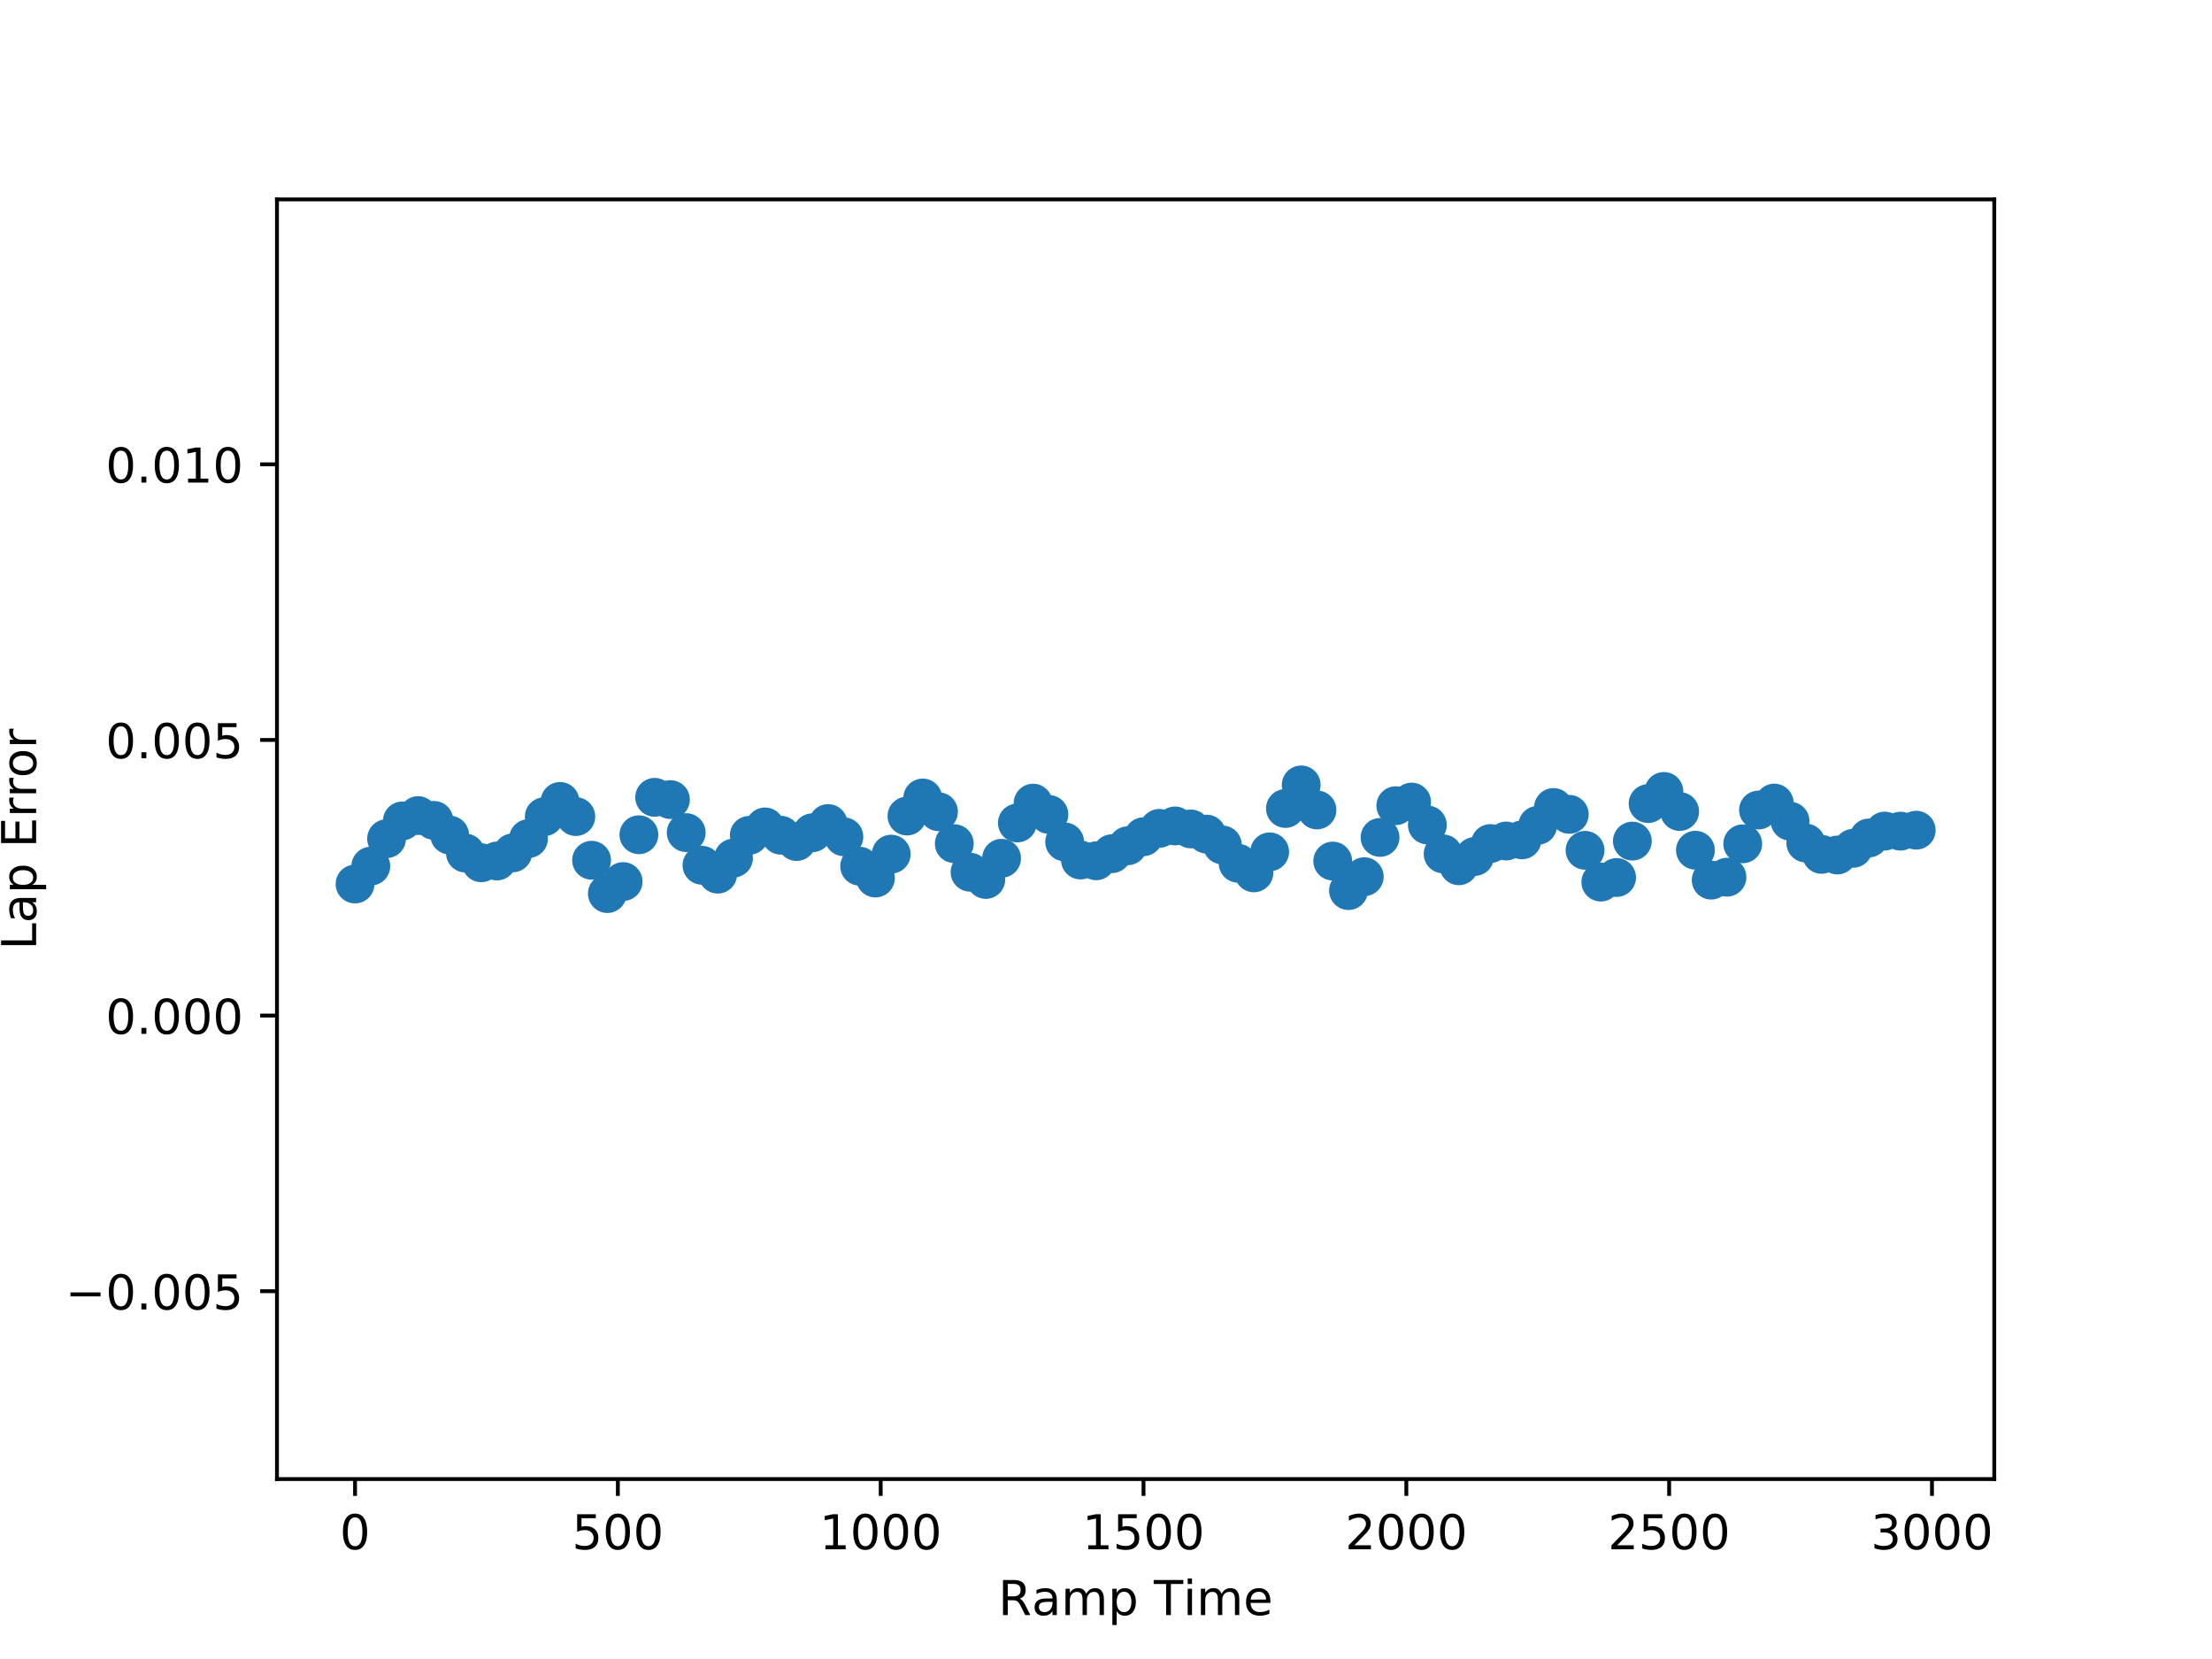<?xml version="1.0" encoding="utf-8" standalone="no"?>
<!DOCTYPE svg PUBLIC "-//W3C//DTD SVG 1.1//EN"
  "http://www.w3.org/Graphics/SVG/1.1/DTD/svg11.dtd">
<!-- Created with matplotlib (http://matplotlib.org/) -->
<svg height="345pt" version="1.1" viewBox="0 0 460 345" width="460pt" xmlns="http://www.w3.org/2000/svg" xmlns:xlink="http://www.w3.org/1999/xlink">
 <defs>
  <style type="text/css">
*{stroke-linecap:butt;stroke-linejoin:round;}
  </style>
 </defs>
 <g id="figure_1">
  <g id="patch_1">
   <path d="M 0 345.6 
L 460.8 345.6 
L 460.8 0 
L 0 0 
z
" style="fill:#ffffff;"/>
  </g>
  <g id="axes_1">
   <g id="patch_2">
    <path d="M 57.6 307.584 
L 414.72 307.584 
L 414.72 41.472 
L 57.6 41.472 
z
" style="fill:#ffffff;"/>
   </g>
   <g id="PathCollection_1">
    <defs>
     <path d="M 0 3.536 
C 0.938 3.536 1.837 3.163 2.5 2.5 
C 3.163 1.837 3.536 0.938 3.536 0 
C 3.536 -0.938 3.163 -1.837 2.5 -2.5 
C 1.837 -3.163 0.938 -3.536 0 -3.536 
C -0.938 -3.536 -1.837 -3.163 -2.5 -2.5 
C -3.163 -1.837 -3.536 -0.938 -3.536 0 
C -3.536 0.938 -3.163 1.837 -2.5 2.5 
C -1.837 3.163 -0.938 3.536 0 3.536 
z
" id="m397e4916b4" style="stroke:#1f77b4;"/>
    </defs>
    <g clip-path="url(#pd60c787a6c)">
     <use style="fill:#1f77b4;stroke:#1f77b4;" x="73.834" xlink:href="#m397e4916b4" y="183.835"/>
     <use style="fill:#1f77b4;stroke:#1f77b4;" x="77.113" xlink:href="#m397e4916b4" y="180.117"/>
     <use style="fill:#1f77b4;stroke:#1f77b4;" x="80.392" xlink:href="#m397e4916b4" y="174.409"/>
     <use style="fill:#1f77b4;stroke:#1f77b4;" x="83.671" xlink:href="#m397e4916b4" y="170.714"/>
     <use style="fill:#1f77b4;stroke:#1f77b4;" x="86.951" xlink:href="#m397e4916b4" y="169.607"/>
     <use style="fill:#1f77b4;stroke:#1f77b4;" x="90.23" xlink:href="#m397e4916b4" y="170.607"/>
     <use style="fill:#1f77b4;stroke:#1f77b4;" x="93.509" xlink:href="#m397e4916b4" y="173.659"/>
     <use style="fill:#1f77b4;stroke:#1f77b4;" x="96.789" xlink:href="#m397e4916b4" y="177.401"/>
     <use style="fill:#1f77b4;stroke:#1f77b4;" x="100.068" xlink:href="#m397e4916b4" y="179.42"/>
     <use style="fill:#1f77b4;stroke:#1f77b4;" x="103.347" xlink:href="#m397e4916b4" y="179.051"/>
     <use style="fill:#1f77b4;stroke:#1f77b4;" x="106.627" xlink:href="#m397e4916b4" y="177.358"/>
     <use style="fill:#1f77b4;stroke:#1f77b4;" x="109.906" xlink:href="#m397e4916b4" y="174.388"/>
     <use style="fill:#1f77b4;stroke:#1f77b4;" x="113.185" xlink:href="#m397e4916b4" y="169.841"/>
     <use style="fill:#1f77b4;stroke:#1f77b4;" x="116.465" xlink:href="#m397e4916b4" y="166.664"/>
     <use style="fill:#1f77b4;stroke:#1f77b4;" x="119.744" xlink:href="#m397e4916b4" y="169.815"/>
     <use style="fill:#1f77b4;stroke:#1f77b4;" x="123.023" xlink:href="#m397e4916b4" y="178.896"/>
     <use style="fill:#1f77b4;stroke:#1f77b4;" x="126.303" xlink:href="#m397e4916b4" y="185.827"/>
     <use style="fill:#1f77b4;stroke:#1f77b4;" x="129.582" xlink:href="#m397e4916b4" y="183.326"/>
     <use style="fill:#1f77b4;stroke:#1f77b4;" x="132.861" xlink:href="#m397e4916b4" y="173.59"/>
     <use style="fill:#1f77b4;stroke:#1f77b4;" x="136.141" xlink:href="#m397e4916b4" y="165.811"/>
     <use style="fill:#1f77b4;stroke:#1f77b4;" x="139.42" xlink:href="#m397e4916b4" y="166.282"/>
     <use style="fill:#1f77b4;stroke:#1f77b4;" x="142.699" xlink:href="#m397e4916b4" y="173.15"/>
     <use style="fill:#1f77b4;stroke:#1f77b4;" x="145.979" xlink:href="#m397e4916b4" y="179.94"/>
     <use style="fill:#1f77b4;stroke:#1f77b4;" x="149.258" xlink:href="#m397e4916b4" y="181.783"/>
     <use style="fill:#1f77b4;stroke:#1f77b4;" x="152.537" xlink:href="#m397e4916b4" y="178.44"/>
     <use style="fill:#1f77b4;stroke:#1f77b4;" x="155.817" xlink:href="#m397e4916b4" y="173.716"/>
     <use style="fill:#1f77b4;stroke:#1f77b4;" x="159.096" xlink:href="#m397e4916b4" y="171.962"/>
     <use style="fill:#1f77b4;stroke:#1f77b4;" x="162.375" xlink:href="#m397e4916b4" y="173.686"/>
     <use style="fill:#1f77b4;stroke:#1f77b4;" x="165.655" xlink:href="#m397e4916b4" y="175"/>
     <use style="fill:#1f77b4;stroke:#1f77b4;" x="168.934" xlink:href="#m397e4916b4" y="173.183"/>
     <use style="fill:#1f77b4;stroke:#1f77b4;" x="172.213" xlink:href="#m397e4916b4" y="171.261"/>
     <use style="fill:#1f77b4;stroke:#1f77b4;" x="175.493" xlink:href="#m397e4916b4" y="174.017"/>
     <use style="fill:#1f77b4;stroke:#1f77b4;" x="178.772" xlink:href="#m397e4916b4" y="180.135"/>
     <use style="fill:#1f77b4;stroke:#1f77b4;" x="182.051" xlink:href="#m397e4916b4" y="182.593"/>
     <use style="fill:#1f77b4;stroke:#1f77b4;" x="185.33" xlink:href="#m397e4916b4" y="177.625"/>
     <use style="fill:#1f77b4;stroke:#1f77b4;" x="188.61" xlink:href="#m397e4916b4" y="169.704"/>
     <use style="fill:#1f77b4;stroke:#1f77b4;" x="191.889" xlink:href="#m397e4916b4" y="165.946"/>
     <use style="fill:#1f77b4;stroke:#1f77b4;" x="195.168" xlink:href="#m397e4916b4" y="168.8"/>
     <use style="fill:#1f77b4;stroke:#1f77b4;" x="198.448" xlink:href="#m397e4916b4" y="175.44"/>
     <use style="fill:#1f77b4;stroke:#1f77b4;" x="201.727" xlink:href="#m397e4916b4" y="181.383"/>
     <use style="fill:#1f77b4;stroke:#1f77b4;" x="205.006" xlink:href="#m397e4916b4" y="182.891"/>
     <use style="fill:#1f77b4;stroke:#1f77b4;" x="208.286" xlink:href="#m397e4916b4" y="178.487"/>
     <use style="fill:#1f77b4;stroke:#1f77b4;" x="211.565" xlink:href="#m397e4916b4" y="171.142"/>
     <use style="fill:#1f77b4;stroke:#1f77b4;" x="214.844" xlink:href="#m397e4916b4" y="167.019"/>
     <use style="fill:#1f77b4;stroke:#1f77b4;" x="218.124" xlink:href="#m397e4916b4" y="169.372"/>
     <use style="fill:#1f77b4;stroke:#1f77b4;" x="221.403" xlink:href="#m397e4916b4" y="175.083"/>
     <use style="fill:#1f77b4;stroke:#1f77b4;" x="224.682" xlink:href="#m397e4916b4" y="178.846"/>
     <use style="fill:#1f77b4;stroke:#1f77b4;" x="227.962" xlink:href="#m397e4916b4" y="179.01"/>
     <use style="fill:#1f77b4;stroke:#1f77b4;" x="231.241" xlink:href="#m397e4916b4" y="177.526"/>
     <use style="fill:#1f77b4;stroke:#1f77b4;" x="234.52" xlink:href="#m397e4916b4" y="175.879"/>
     <use style="fill:#1f77b4;stroke:#1f77b4;" x="237.8" xlink:href="#m397e4916b4" y="174"/>
     <use style="fill:#1f77b4;stroke:#1f77b4;" x="241.079" xlink:href="#m397e4916b4" y="172.268"/>
     <use style="fill:#1f77b4;stroke:#1f77b4;" x="244.358" xlink:href="#m397e4916b4" y="171.759"/>
     <use style="fill:#1f77b4;stroke:#1f77b4;" x="247.638" xlink:href="#m397e4916b4" y="172.383"/>
     <use style="fill:#1f77b4;stroke:#1f77b4;" x="250.917" xlink:href="#m397e4916b4" y="173.459"/>
     <use style="fill:#1f77b4;stroke:#1f77b4;" x="254.196" xlink:href="#m397e4916b4" y="175.712"/>
     <use style="fill:#1f77b4;stroke:#1f77b4;" x="257.476" xlink:href="#m397e4916b4" y="179.527"/>
     <use style="fill:#1f77b4;stroke:#1f77b4;" x="260.755" xlink:href="#m397e4916b4" y="181.514"/>
     <use style="fill:#1f77b4;stroke:#1f77b4;" x="264.034" xlink:href="#m397e4916b4" y="177.15"/>
     <use style="fill:#1f77b4;stroke:#1f77b4;" x="267.314" xlink:href="#m397e4916b4" y="168.129"/>
     <use style="fill:#1f77b4;stroke:#1f77b4;" x="270.593" xlink:href="#m397e4916b4" y="163.229"/>
     <use style="fill:#1f77b4;stroke:#1f77b4;" x="273.872" xlink:href="#m397e4916b4" y="168.434"/>
     <use style="fill:#1f77b4;stroke:#1f77b4;" x="277.152" xlink:href="#m397e4916b4" y="179.067"/>
     <use style="fill:#1f77b4;stroke:#1f77b4;" x="280.431" xlink:href="#m397e4916b4" y="185.205"/>
     <use style="fill:#1f77b4;stroke:#1f77b4;" x="283.71" xlink:href="#m397e4916b4" y="182.313"/>
     <use style="fill:#1f77b4;stroke:#1f77b4;" x="286.99" xlink:href="#m397e4916b4" y="174.146"/>
     <use style="fill:#1f77b4;stroke:#1f77b4;" x="290.269" xlink:href="#m397e4916b4" y="167.548"/>
     <use style="fill:#1f77b4;stroke:#1f77b4;" x="293.548" xlink:href="#m397e4916b4" y="166.794"/>
     <use style="fill:#1f77b4;stroke:#1f77b4;" x="296.827" xlink:href="#m397e4916b4" y="171.556"/>
     <use style="fill:#1f77b4;stroke:#1f77b4;" x="300.107" xlink:href="#m397e4916b4" y="177.574"/>
     <use style="fill:#1f77b4;stroke:#1f77b4;" x="303.386" xlink:href="#m397e4916b4" y="180.042"/>
     <use style="fill:#1f77b4;stroke:#1f77b4;" x="306.665" xlink:href="#m397e4916b4" y="178.112"/>
     <use style="fill:#1f77b4;stroke:#1f77b4;" x="309.945" xlink:href="#m397e4916b4" y="175.419"/>
     <use style="fill:#1f77b4;stroke:#1f77b4;" x="313.224" xlink:href="#m397e4916b4" y="174.893"/>
     <use style="fill:#1f77b4;stroke:#1f77b4;" x="316.503" xlink:href="#m397e4916b4" y="174.655"/>
     <use style="fill:#1f77b4;stroke:#1f77b4;" x="319.783" xlink:href="#m397e4916b4" y="171.632"/>
     <use style="fill:#1f77b4;stroke:#1f77b4;" x="323.062" xlink:href="#m397e4916b4" y="167.923"/>
     <use style="fill:#1f77b4;stroke:#1f77b4;" x="326.341" xlink:href="#m397e4916b4" y="169.351"/>
     <use style="fill:#1f77b4;stroke:#1f77b4;" x="329.621" xlink:href="#m397e4916b4" y="176.828"/>
     <use style="fill:#1f77b4;stroke:#1f77b4;" x="332.9" xlink:href="#m397e4916b4" y="183.437"/>
     <use style="fill:#1f77b4;stroke:#1f77b4;" x="336.179" xlink:href="#m397e4916b4" y="182.482"/>
     <use style="fill:#1f77b4;stroke:#1f77b4;" x="339.459" xlink:href="#m397e4916b4" y="174.914"/>
     <use style="fill:#1f77b4;stroke:#1f77b4;" x="342.738" xlink:href="#m397e4916b4" y="167.111"/>
     <use style="fill:#1f77b4;stroke:#1f77b4;" x="346.017" xlink:href="#m397e4916b4" y="164.585"/>
     <use style="fill:#1f77b4;stroke:#1f77b4;" x="349.297" xlink:href="#m397e4916b4" y="168.755"/>
     <use style="fill:#1f77b4;stroke:#1f77b4;" x="352.576" xlink:href="#m397e4916b4" y="176.81"/>
     <use style="fill:#1f77b4;stroke:#1f77b4;" x="355.855" xlink:href="#m397e4916b4" y="183.028"/>
     <use style="fill:#1f77b4;stroke:#1f77b4;" x="359.135" xlink:href="#m397e4916b4" y="182.416"/>
     <use style="fill:#1f77b4;stroke:#1f77b4;" x="362.414" xlink:href="#m397e4916b4" y="175.478"/>
     <use style="fill:#1f77b4;stroke:#1f77b4;" x="365.693" xlink:href="#m397e4916b4" y="168.45"/>
     <use style="fill:#1f77b4;stroke:#1f77b4;" x="368.973" xlink:href="#m397e4916b4" y="167.006"/>
     <use style="fill:#1f77b4;stroke:#1f77b4;" x="372.252" xlink:href="#m397e4916b4" y="170.767"/>
     <use style="fill:#1f77b4;stroke:#1f77b4;" x="375.531" xlink:href="#m397e4916b4" y="175.316"/>
     <use style="fill:#1f77b4;stroke:#1f77b4;" x="378.811" xlink:href="#m397e4916b4" y="177.669"/>
     <use style="fill:#1f77b4;stroke:#1f77b4;" x="382.09" xlink:href="#m397e4916b4" y="177.804"/>
     <use style="fill:#1f77b4;stroke:#1f77b4;" x="385.369" xlink:href="#m397e4916b4" y="176.415"/>
     <use style="fill:#1f77b4;stroke:#1f77b4;" x="388.649" xlink:href="#m397e4916b4" y="174.263"/>
     <use style="fill:#1f77b4;stroke:#1f77b4;" x="391.928" xlink:href="#m397e4916b4" y="172.831"/>
     <use style="fill:#1f77b4;stroke:#1f77b4;" x="395.207" xlink:href="#m397e4916b4" y="172.844"/>
     <use style="fill:#1f77b4;stroke:#1f77b4;" x="398.486" xlink:href="#m397e4916b4" y="172.643"/>
    </g>
   </g>
   <g id="matplotlib.axis_1">
    <g id="xtick_1">
     <g id="line2d_1">
      <defs>
       <path d="M 0 0 
L 0 3.5 
" id="m3f91a96752" style="stroke:#000000;stroke-width:0.8;"/>
      </defs>
      <g>
       <use style="stroke:#000000;stroke-width:0.8;" x="73.834" xlink:href="#m3f91a96752" y="307.584"/>
      </g>
     </g>
     <g id="text_1">
      <!-- 0 -->
      <defs>
       <path d="M 31.781 66.406 
Q 24.172 66.406 20.328 58.906 
Q 16.5 51.422 16.5 36.375 
Q 16.5 21.391 20.328 13.891 
Q 24.172 6.391 31.781 6.391 
Q 39.453 6.391 43.281 13.891 
Q 47.125 21.391 47.125 36.375 
Q 47.125 51.422 43.281 58.906 
Q 39.453 66.406 31.781 66.406 
M 31.781 74.219 
Q 44.047 74.219 50.516 64.516 
Q 56.984 54.828 56.984 36.375 
Q 56.984 17.969 50.516 8.266 
Q 44.047 -1.422 31.781 -1.422 
Q 19.531 -1.422 13.062 8.266 
Q 6.594 17.969 6.594 36.375 
Q 6.594 54.828 13.062 64.516 
Q 19.531 74.219 31.781 74.219 
" id="DejaVuSans-30"/>
      </defs>
      <g transform="translate(70.652 322.182)scale(0.1 -0.1)">
       <use xlink:href="#DejaVuSans-30"/>
      </g>
     </g>
    </g>
    <g id="xtick_2">
     <g id="line2d_2">
      <g>
       <use style="stroke:#000000;stroke-width:0.8;" x="128.489" xlink:href="#m3f91a96752" y="307.584"/>
      </g>
     </g>
     <g id="text_2">
      <!-- 500 -->
      <defs>
       <path d="M 10.797 72.906 
L 49.516 72.906 
L 49.516 64.594 
L 19.828 64.594 
L 19.828 46.734 
Q 21.969 47.469 24.109 47.828 
Q 26.266 48.188 28.422 48.188 
Q 40.625 48.188 47.75 41.5 
Q 54.891 34.812 54.891 23.391 
Q 54.891 11.625 47.562 5.094 
Q 40.234 -1.422 26.906 -1.422 
Q 22.312 -1.422 17.547 -0.641 
Q 12.797 0.141 7.719 1.703 
L 7.719 11.625 
Q 12.109 9.234 16.797 8.062 
Q 21.484 6.891 26.703 6.891 
Q 35.156 6.891 40.078 11.328 
Q 45.016 15.766 45.016 23.391 
Q 45.016 31 40.078 35.438 
Q 35.156 39.891 26.703 39.891 
Q 22.75 39.891 18.812 39.016 
Q 14.891 38.141 10.797 36.281 
z
" id="DejaVuSans-35"/>
      </defs>
      <g transform="translate(118.945 322.182)scale(0.1 -0.1)">
       <use xlink:href="#DejaVuSans-35"/>
       <use x="63.623" xlink:href="#DejaVuSans-30"/>
       <use x="127.246" xlink:href="#DejaVuSans-30"/>
      </g>
     </g>
    </g>
    <g id="xtick_3">
     <g id="line2d_3">
      <g>
       <use style="stroke:#000000;stroke-width:0.8;" x="183.144" xlink:href="#m3f91a96752" y="307.584"/>
      </g>
     </g>
     <g id="text_3">
      <!-- 1000 -->
      <defs>
       <path d="M 12.406 8.297 
L 28.516 8.297 
L 28.516 63.922 
L 10.984 60.406 
L 10.984 69.391 
L 28.422 72.906 
L 38.281 72.906 
L 38.281 8.297 
L 54.391 8.297 
L 54.391 0 
L 12.406 0 
z
" id="DejaVuSans-31"/>
      </defs>
      <g transform="translate(170.419 322.182)scale(0.1 -0.1)">
       <use xlink:href="#DejaVuSans-31"/>
       <use x="63.623" xlink:href="#DejaVuSans-30"/>
       <use x="127.246" xlink:href="#DejaVuSans-30"/>
       <use x="190.869" xlink:href="#DejaVuSans-30"/>
      </g>
     </g>
    </g>
    <g id="xtick_4">
     <g id="line2d_4">
      <g>
       <use style="stroke:#000000;stroke-width:0.8;" x="237.8" xlink:href="#m3f91a96752" y="307.584"/>
      </g>
     </g>
     <g id="text_4">
      <!-- 1500 -->
      <g transform="translate(225.075 322.182)scale(0.1 -0.1)">
       <use xlink:href="#DejaVuSans-31"/>
       <use x="63.623" xlink:href="#DejaVuSans-35"/>
       <use x="127.246" xlink:href="#DejaVuSans-30"/>
       <use x="190.869" xlink:href="#DejaVuSans-30"/>
      </g>
     </g>
    </g>
    <g id="xtick_5">
     <g id="line2d_5">
      <g>
       <use style="stroke:#000000;stroke-width:0.8;" x="292.455" xlink:href="#m3f91a96752" y="307.584"/>
      </g>
     </g>
     <g id="text_5">
      <!-- 2000 -->
      <defs>
       <path d="M 19.188 8.297 
L 53.609 8.297 
L 53.609 0 
L 7.328 0 
L 7.328 8.297 
Q 12.938 14.109 22.625 23.891 
Q 32.328 33.688 34.812 36.531 
Q 39.547 41.844 41.422 45.531 
Q 43.312 49.219 43.312 52.781 
Q 43.312 58.594 39.234 62.25 
Q 35.156 65.922 28.609 65.922 
Q 23.969 65.922 18.812 64.312 
Q 13.672 62.703 7.812 59.422 
L 7.812 69.391 
Q 13.766 71.781 18.938 73 
Q 24.125 74.219 28.422 74.219 
Q 39.75 74.219 46.484 68.547 
Q 53.219 62.891 53.219 53.422 
Q 53.219 48.922 51.531 44.891 
Q 49.859 40.875 45.406 35.406 
Q 44.188 33.984 37.641 27.219 
Q 31.109 20.453 19.188 8.297 
" id="DejaVuSans-32"/>
      </defs>
      <g transform="translate(279.73 322.182)scale(0.1 -0.1)">
       <use xlink:href="#DejaVuSans-32"/>
       <use x="63.623" xlink:href="#DejaVuSans-30"/>
       <use x="127.246" xlink:href="#DejaVuSans-30"/>
       <use x="190.869" xlink:href="#DejaVuSans-30"/>
      </g>
     </g>
    </g>
    <g id="xtick_6">
     <g id="line2d_6">
      <g>
       <use style="stroke:#000000;stroke-width:0.8;" x="347.11" xlink:href="#m3f91a96752" y="307.584"/>
      </g>
     </g>
     <g id="text_6">
      <!-- 2500 -->
      <g transform="translate(334.385 322.182)scale(0.1 -0.1)">
       <use xlink:href="#DejaVuSans-32"/>
       <use x="63.623" xlink:href="#DejaVuSans-35"/>
       <use x="127.246" xlink:href="#DejaVuSans-30"/>
       <use x="190.869" xlink:href="#DejaVuSans-30"/>
      </g>
     </g>
    </g>
    <g id="xtick_7">
     <g id="line2d_7">
      <g>
       <use style="stroke:#000000;stroke-width:0.8;" x="401.766" xlink:href="#m3f91a96752" y="307.584"/>
      </g>
     </g>
     <g id="text_7">
      <!-- 3000 -->
      <defs>
       <path d="M 40.578 39.312 
Q 47.656 37.797 51.625 33 
Q 55.609 28.219 55.609 21.188 
Q 55.609 10.406 48.188 4.484 
Q 40.766 -1.422 27.094 -1.422 
Q 22.516 -1.422 17.656 -0.516 
Q 12.797 0.391 7.625 2.203 
L 7.625 11.719 
Q 11.719 9.328 16.594 8.109 
Q 21.484 6.891 26.812 6.891 
Q 36.078 6.891 40.938 10.547 
Q 45.797 14.203 45.797 21.188 
Q 45.797 27.641 41.281 31.266 
Q 36.766 34.906 28.719 34.906 
L 20.219 34.906 
L 20.219 43.016 
L 29.109 43.016 
Q 36.375 43.016 40.234 45.922 
Q 44.094 48.828 44.094 54.297 
Q 44.094 59.906 40.109 62.906 
Q 36.141 65.922 28.719 65.922 
Q 24.656 65.922 20.016 65.031 
Q 15.375 64.156 9.812 62.312 
L 9.812 71.094 
Q 15.438 72.656 20.344 73.438 
Q 25.25 74.219 29.594 74.219 
Q 40.828 74.219 47.359 69.109 
Q 53.906 64.016 53.906 55.328 
Q 53.906 49.266 50.438 45.094 
Q 46.969 40.922 40.578 39.312 
" id="DejaVuSans-33"/>
      </defs>
      <g transform="translate(389.041 322.182)scale(0.1 -0.1)">
       <use xlink:href="#DejaVuSans-33"/>
       <use x="63.623" xlink:href="#DejaVuSans-30"/>
       <use x="127.246" xlink:href="#DejaVuSans-30"/>
       <use x="190.869" xlink:href="#DejaVuSans-30"/>
      </g>
     </g>
    </g>
    <g id="text_8">
     <!-- Ramp Time -->
     <defs>
      <path d="M 44.391 34.188 
Q 47.562 33.109 50.562 29.594 
Q 53.562 26.078 56.594 19.922 
L 66.609 0 
L 56 0 
L 46.688 18.703 
Q 43.062 26.031 39.672 28.422 
Q 36.281 30.812 30.422 30.812 
L 19.672 30.812 
L 19.672 0 
L 9.812 0 
L 9.812 72.906 
L 32.078 72.906 
Q 44.578 72.906 50.734 67.672 
Q 56.891 62.453 56.891 51.906 
Q 56.891 45.016 53.688 40.469 
Q 50.484 35.938 44.391 34.188 
M 19.672 64.797 
L 19.672 38.922 
L 32.078 38.922 
Q 39.203 38.922 42.844 42.219 
Q 46.484 45.516 46.484 51.906 
Q 46.484 58.297 42.844 61.547 
Q 39.203 64.797 32.078 64.797 
z
" id="DejaVuSans-52"/>
      <path d="M 34.281 27.484 
Q 23.391 27.484 19.188 25 
Q 14.984 22.516 14.984 16.5 
Q 14.984 11.719 18.141 8.906 
Q 21.297 6.109 26.703 6.109 
Q 34.188 6.109 38.703 11.406 
Q 43.219 16.703 43.219 25.484 
L 43.219 27.484 
z
M 52.203 31.203 
L 52.203 0 
L 43.219 0 
L 43.219 8.297 
Q 40.141 3.328 35.547 0.953 
Q 30.953 -1.422 24.312 -1.422 
Q 15.922 -1.422 10.953 3.297 
Q 6 8.016 6 15.922 
Q 6 25.141 12.172 29.828 
Q 18.359 34.516 30.609 34.516 
L 43.219 34.516 
L 43.219 35.406 
Q 43.219 41.609 39.141 45 
Q 35.062 48.391 27.688 48.391 
Q 23 48.391 18.547 47.266 
Q 14.109 46.141 10.016 43.891 
L 10.016 52.203 
Q 14.938 54.109 19.578 55.047 
Q 24.219 56 28.609 56 
Q 40.484 56 46.344 49.844 
Q 52.203 43.703 52.203 31.203 
" id="DejaVuSans-61"/>
      <path d="M 52 44.188 
Q 55.375 50.25 60.062 53.125 
Q 64.75 56 71.094 56 
Q 79.641 56 84.281 50.016 
Q 88.922 44.047 88.922 33.016 
L 88.922 0 
L 79.891 0 
L 79.891 32.719 
Q 79.891 40.578 77.094 44.375 
Q 74.312 48.188 68.609 48.188 
Q 61.625 48.188 57.562 43.547 
Q 53.516 38.922 53.516 30.906 
L 53.516 0 
L 44.484 0 
L 44.484 32.719 
Q 44.484 40.625 41.703 44.406 
Q 38.922 48.188 33.109 48.188 
Q 26.219 48.188 22.156 43.531 
Q 18.109 38.875 18.109 30.906 
L 18.109 0 
L 9.078 0 
L 9.078 54.688 
L 18.109 54.688 
L 18.109 46.188 
Q 21.188 51.219 25.484 53.609 
Q 29.781 56 35.688 56 
Q 41.656 56 45.828 52.969 
Q 50 49.953 52 44.188 
" id="DejaVuSans-6d"/>
      <path d="M 18.109 8.203 
L 18.109 -20.797 
L 9.078 -20.797 
L 9.078 54.688 
L 18.109 54.688 
L 18.109 46.391 
Q 20.953 51.266 25.266 53.625 
Q 29.594 56 35.594 56 
Q 45.562 56 51.781 48.094 
Q 58.016 40.188 58.016 27.297 
Q 58.016 14.406 51.781 6.484 
Q 45.562 -1.422 35.594 -1.422 
Q 29.594 -1.422 25.266 0.953 
Q 20.953 3.328 18.109 8.203 
M 48.688 27.297 
Q 48.688 37.203 44.609 42.844 
Q 40.531 48.484 33.406 48.484 
Q 26.266 48.484 22.188 42.844 
Q 18.109 37.203 18.109 27.297 
Q 18.109 17.391 22.188 11.75 
Q 26.266 6.109 33.406 6.109 
Q 40.531 6.109 44.609 11.75 
Q 48.688 17.391 48.688 27.297 
" id="DejaVuSans-70"/>
      <path id="DejaVuSans-20"/>
      <path d="M -0.297 72.906 
L 61.375 72.906 
L 61.375 64.594 
L 35.5 64.594 
L 35.5 0 
L 25.594 0 
L 25.594 64.594 
L -0.297 64.594 
z
" id="DejaVuSans-54"/>
      <path d="M 9.422 54.688 
L 18.406 54.688 
L 18.406 0 
L 9.422 0 
z
M 9.422 75.984 
L 18.406 75.984 
L 18.406 64.594 
L 9.422 64.594 
z
" id="DejaVuSans-69"/>
      <path d="M 56.203 29.594 
L 56.203 25.203 
L 14.891 25.203 
Q 15.484 15.922 20.484 11.062 
Q 25.484 6.203 34.422 6.203 
Q 39.594 6.203 44.453 7.469 
Q 49.312 8.734 54.109 11.281 
L 54.109 2.781 
Q 49.266 0.734 44.188 -0.344 
Q 39.109 -1.422 33.891 -1.422 
Q 20.797 -1.422 13.156 6.188 
Q 5.516 13.812 5.516 26.812 
Q 5.516 40.234 12.766 48.109 
Q 20.016 56 32.328 56 
Q 43.359 56 49.781 48.891 
Q 56.203 41.797 56.203 29.594 
M 47.219 32.234 
Q 47.125 39.594 43.094 43.984 
Q 39.062 48.391 32.422 48.391 
Q 24.906 48.391 20.391 44.141 
Q 15.875 39.891 15.188 32.172 
z
" id="DejaVuSans-65"/>
     </defs>
     <g transform="translate(207.602 335.861)scale(0.1 -0.1)">
      <use xlink:href="#DejaVuSans-52"/>
      <use x="69.451" xlink:href="#DejaVuSans-61"/>
      <use x="130.73" xlink:href="#DejaVuSans-6d"/>
      <use x="228.143" xlink:href="#DejaVuSans-70"/>
      <use x="291.619" xlink:href="#DejaVuSans-20"/>
      <use x="323.406" xlink:href="#DejaVuSans-54"/>
      <use x="384.443" xlink:href="#DejaVuSans-69"/>
      <use x="412.227" xlink:href="#DejaVuSans-6d"/>
      <use x="509.639" xlink:href="#DejaVuSans-65"/>
     </g>
    </g>
   </g>
   <g id="matplotlib.axis_2">
    <g id="ytick_1">
     <g id="line2d_8">
      <defs>
       <path d="M 0 0 
L -3.5 0 
" id="m4377d34d48" style="stroke:#000000;stroke-width:0.8;"/>
      </defs>
      <g>
       <use style="stroke:#000000;stroke-width:0.8;" x="57.6" xlink:href="#m4377d34d48" y="268.515"/>
      </g>
     </g>
     <g id="text_9">
      <!-- −0.005 -->
      <defs>
       <path d="M 10.594 35.5 
L 73.188 35.5 
L 73.188 27.203 
L 10.594 27.203 
z
" id="DejaVuSans-2212"/>
       <path d="M 10.688 12.406 
L 21 12.406 
L 21 0 
L 10.688 0 
z
" id="DejaVuSans-2e"/>
      </defs>
      <g transform="translate(13.592 272.314)scale(0.1 -0.1)">
       <use xlink:href="#DejaVuSans-2212"/>
       <use x="83.789" xlink:href="#DejaVuSans-30"/>
       <use x="147.412" xlink:href="#DejaVuSans-2e"/>
       <use x="179.199" xlink:href="#DejaVuSans-30"/>
       <use x="242.822" xlink:href="#DejaVuSans-30"/>
       <use x="306.445" xlink:href="#DejaVuSans-35"/>
      </g>
     </g>
    </g>
    <g id="ytick_2">
     <g id="line2d_9">
      <g>
       <use style="stroke:#000000;stroke-width:0.8;" x="57.6" xlink:href="#m4377d34d48" y="211.196"/>
      </g>
     </g>
     <g id="text_10">
      <!-- 0.000 -->
      <g transform="translate(21.972 214.995)scale(0.1 -0.1)">
       <use xlink:href="#DejaVuSans-30"/>
       <use x="63.623" xlink:href="#DejaVuSans-2e"/>
       <use x="95.41" xlink:href="#DejaVuSans-30"/>
       <use x="159.033" xlink:href="#DejaVuSans-30"/>
       <use x="222.656" xlink:href="#DejaVuSans-30"/>
      </g>
     </g>
    </g>
    <g id="ytick_3">
     <g id="line2d_10">
      <g>
       <use style="stroke:#000000;stroke-width:0.8;" x="57.6" xlink:href="#m4377d34d48" y="153.876"/>
      </g>
     </g>
     <g id="text_11">
      <!-- 0.005 -->
      <g transform="translate(21.972 157.676)scale(0.1 -0.1)">
       <use xlink:href="#DejaVuSans-30"/>
       <use x="63.623" xlink:href="#DejaVuSans-2e"/>
       <use x="95.41" xlink:href="#DejaVuSans-30"/>
       <use x="159.033" xlink:href="#DejaVuSans-30"/>
       <use x="222.656" xlink:href="#DejaVuSans-35"/>
      </g>
     </g>
    </g>
    <g id="ytick_4">
     <g id="line2d_11">
      <g>
       <use style="stroke:#000000;stroke-width:0.8;" x="57.6" xlink:href="#m4377d34d48" y="96.557"/>
      </g>
     </g>
     <g id="text_12">
      <!-- 0.010 -->
      <g transform="translate(21.972 100.356)scale(0.1 -0.1)">
       <use xlink:href="#DejaVuSans-30"/>
       <use x="63.623" xlink:href="#DejaVuSans-2e"/>
       <use x="95.41" xlink:href="#DejaVuSans-30"/>
       <use x="159.033" xlink:href="#DejaVuSans-31"/>
       <use x="222.656" xlink:href="#DejaVuSans-30"/>
      </g>
     </g>
    </g>
    <g id="text_13">
     <!-- Lap Error -->
     <defs>
      <path d="M 9.812 72.906 
L 19.672 72.906 
L 19.672 8.297 
L 55.172 8.297 
L 55.172 0 
L 9.812 0 
z
" id="DejaVuSans-4c"/>
      <path d="M 9.812 72.906 
L 55.906 72.906 
L 55.906 64.594 
L 19.672 64.594 
L 19.672 43.016 
L 54.391 43.016 
L 54.391 34.719 
L 19.672 34.719 
L 19.672 8.297 
L 56.781 8.297 
L 56.781 0 
L 9.812 0 
z
" id="DejaVuSans-45"/>
      <path d="M 41.109 46.297 
Q 39.594 47.172 37.812 47.578 
Q 36.031 48 33.891 48 
Q 26.266 48 22.188 43.047 
Q 18.109 38.094 18.109 28.812 
L 18.109 0 
L 9.078 0 
L 9.078 54.688 
L 18.109 54.688 
L 18.109 46.188 
Q 20.953 51.172 25.484 53.578 
Q 30.031 56 36.531 56 
Q 37.453 56 38.578 55.875 
Q 39.703 55.766 41.062 55.516 
z
" id="DejaVuSans-72"/>
      <path d="M 30.609 48.391 
Q 23.391 48.391 19.188 42.75 
Q 14.984 37.109 14.984 27.297 
Q 14.984 17.484 19.156 11.844 
Q 23.344 6.203 30.609 6.203 
Q 37.797 6.203 41.984 11.859 
Q 46.188 17.531 46.188 27.297 
Q 46.188 37.016 41.984 42.703 
Q 37.797 48.391 30.609 48.391 
M 30.609 56 
Q 42.328 56 49.016 48.375 
Q 55.719 40.766 55.719 27.297 
Q 55.719 13.875 49.016 6.219 
Q 42.328 -1.422 30.609 -1.422 
Q 18.844 -1.422 12.172 6.219 
Q 5.516 13.875 5.516 27.297 
Q 5.516 40.766 12.172 48.375 
Q 18.844 56 30.609 56 
" id="DejaVuSans-6f"/>
     </defs>
     <g transform="translate(7.513 197.524)rotate(-90)scale(0.1 -0.1)">
      <use xlink:href="#DejaVuSans-4c"/>
      <use x="55.713" xlink:href="#DejaVuSans-61"/>
      <use x="116.992" xlink:href="#DejaVuSans-70"/>
      <use x="180.469" xlink:href="#DejaVuSans-20"/>
      <use x="212.256" xlink:href="#DejaVuSans-45"/>
      <use x="275.439" xlink:href="#DejaVuSans-72"/>
      <use x="316.537" xlink:href="#DejaVuSans-72"/>
      <use x="357.619" xlink:href="#DejaVuSans-6f"/>
      <use x="418.801" xlink:href="#DejaVuSans-72"/>
     </g>
    </g>
   </g>
   <g id="patch_3">
    <path d="M 57.6 307.584 
L 57.6 41.472 
" style="fill:none;stroke:#000000;stroke-linecap:square;stroke-linejoin:miter;stroke-width:0.8;"/>
   </g>
   <g id="patch_4">
    <path d="M 414.72 307.584 
L 414.72 41.472 
" style="fill:none;stroke:#000000;stroke-linecap:square;stroke-linejoin:miter;stroke-width:0.8;"/>
   </g>
   <g id="patch_5">
    <path d="M 57.6 307.584 
L 414.72 307.584 
" style="fill:none;stroke:#000000;stroke-linecap:square;stroke-linejoin:miter;stroke-width:0.8;"/>
   </g>
   <g id="patch_6">
    <path d="M 57.6 41.472 
L 414.72 41.472 
" style="fill:none;stroke:#000000;stroke-linecap:square;stroke-linejoin:miter;stroke-width:0.8;"/>
   </g>
  </g>
 </g>
 <defs>
  <clipPath id="pd60c787a6c">
   <rect height="266.112" width="357.12" x="57.6" y="41.472"/>
  </clipPath>
 </defs>
</svg>
